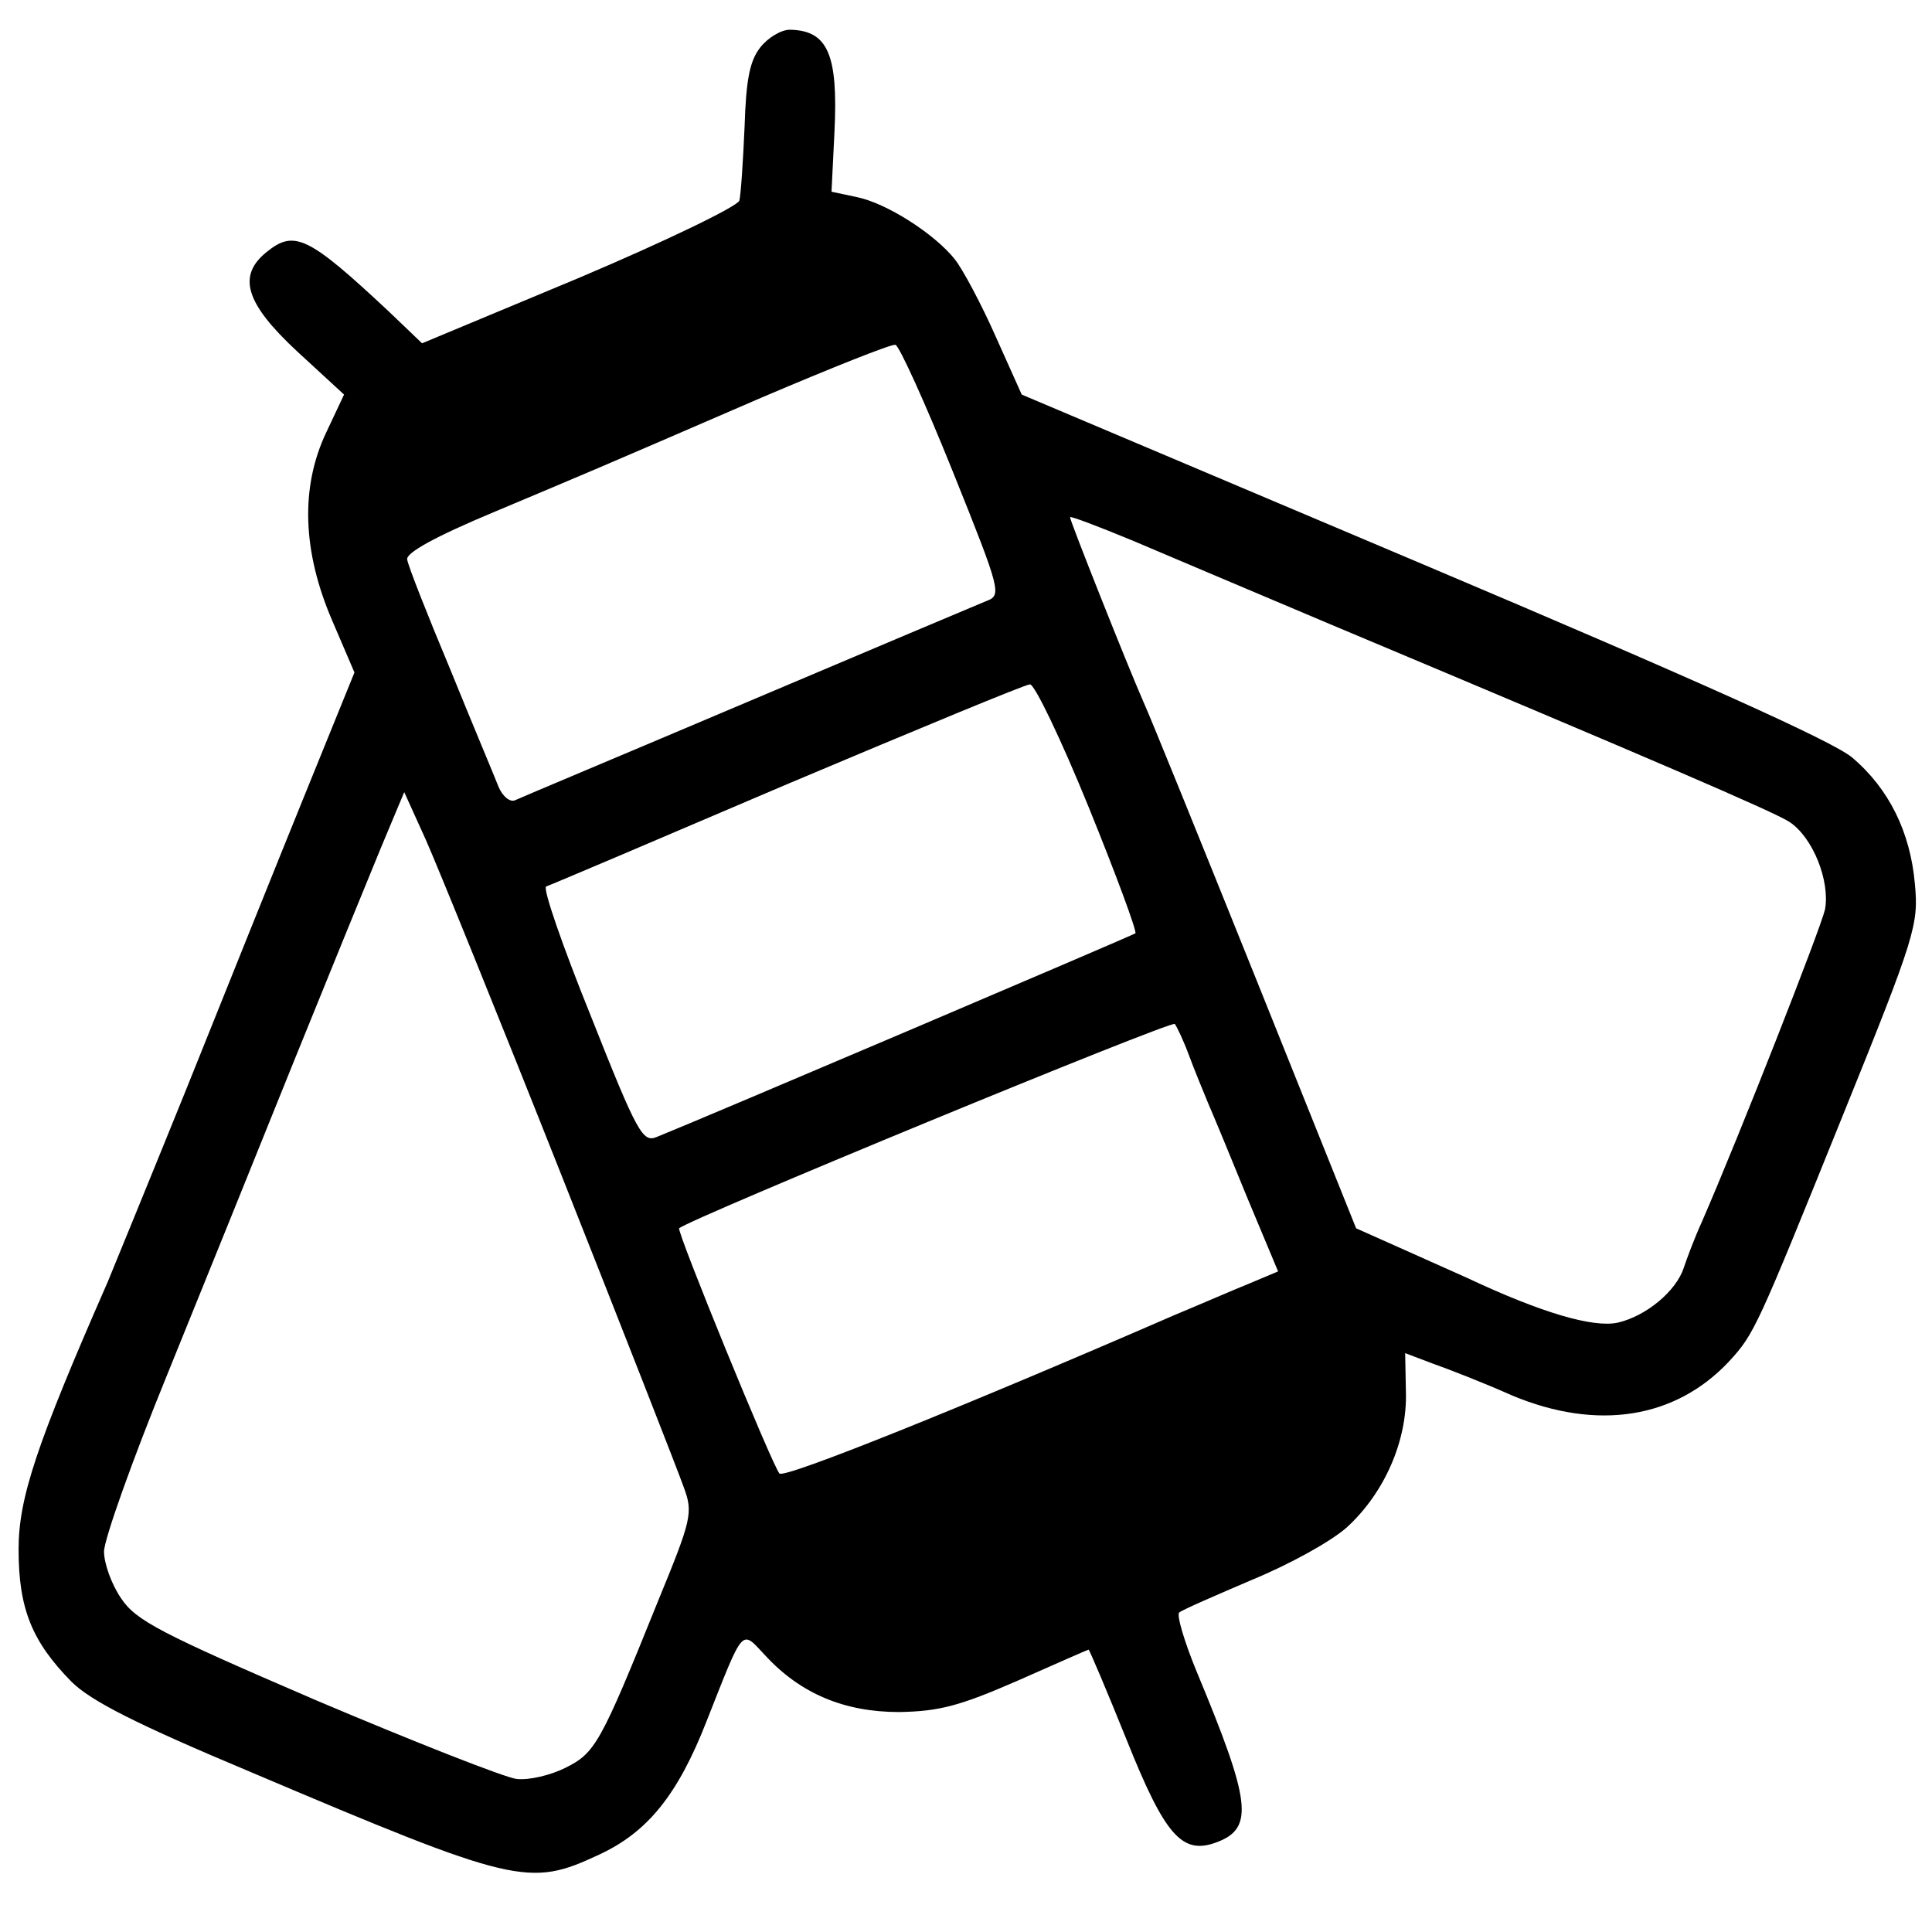 <?xml version="1.0" standalone="no"?>
<!DOCTYPE svg PUBLIC "-//W3C//DTD SVG 20010904//EN"
 "http://www.w3.org/TR/2001/REC-SVG-20010904/DTD/svg10.dtd">
<svg version="1.0" xmlns="http://www.w3.org/2000/svg"
 width="260pt" height="260pt" viewBox="0 0 260 260"
 preserveAspectRatio="xMidYMid meet">
<g transform="translate(0,260) scale(0.1,-0.1)"
fill="#000000" stroke="none">
<path d="M1023 2536 c-14 -18 -19 -43 -21 -107 -2 -46 -5 -91 -7 -99 -3 -8
-98 -54 -216 -104 l-211 -88 -46 44 c-107 100 -126 109 -163 79 -40 -32 -29
-69 41 -134 l63 -58 -24 -51 c-35 -74 -32 -160 8 -253 l30 -70 -67 -165 c-37
-91 -108 -268 -159 -395 -51 -126 -99 -243 -106 -260 -96 -219 -120 -291 -120
-360 0 -80 18 -124 71 -178 26 -26 87 -57 242 -122 356 -151 374 -155 468
-111 65 30 106 80 145 180 51 129 46 123 79 88 47 -51 106 -76 180 -76 54 1
81 8 159 42 52 23 95 42 96 42 1 0 24 -54 51 -121 52 -130 75 -156 122 -138
50 19 45 55 -27 228 -17 41 -28 78 -24 81 5 4 49 23 98 44 51 21 107 52 128
71 50 46 81 116 79 182 l-1 52 37 -14 c20 -7 69 -26 107 -43 115 -48 220 -31
292 46 34 37 37 44 153 331 98 242 102 257 97 311 -6 70 -35 129 -85 171 -27
22 -207 103 -578 260 l-539 228 -35 78 c-19 43 -44 90 -55 104 -27 34 -92 76
-133 84 l-33 7 4 81 c5 104 -9 136 -60 137 -12 0 -30 -11 -40 -24z m259 -570
c66 -164 66 -167 45 -175 -12 -5 -157 -66 -322 -136 -165 -70 -306 -129 -312
-132 -7 -3 -17 6 -22 18 -5 13 -35 84 -65 158 -31 74 -57 140 -58 148 -2 9 38
31 117 64 133 56 122 51 360 154 94 40 174 72 180 71 5 -1 40 -78 77 -170z
m508 -206 c443 -186 596 -252 618 -266 32 -21 55 -80 48 -118 -6 -26 -115
-304 -166 -421 -10 -22 -20 -49 -24 -61 -10 -31 -50 -65 -89 -74 -33 -7 -102
13 -202 60 -11 5 -49 22 -85 38 l-65 29 -134 334 c-74 184 -142 352 -152 374
-22 50 -99 244 -99 249 0 2 37 -12 83 -31 45 -19 165 -70 267 -113z m-325
-246 c37 -91 65 -167 63 -170 -4 -3 -584 -250 -644 -274 -19 -8 -26 4 -89 163
-38 94 -65 172 -60 174 6 2 152 64 325 138 173 73 320 134 326 134 6 1 42 -74
79 -165z m-710 -494 c84 -212 158 -401 165 -421 13 -35 11 -43 -35 -155 -77
-191 -84 -203 -124 -223 -20 -10 -49 -17 -66 -15 -16 2 -138 50 -270 106 -209
90 -242 107 -262 137 -13 19 -23 47 -23 63 0 16 38 123 85 238 47 116 124 306
171 423 47 116 100 246 117 287 l31 74 29 -64 c16 -36 98 -238 182 -450z m845
160 c7 -19 19 -48 26 -65 7 -16 31 -74 53 -128 l41 -98 -38 -16 c-20 -8 -66
-28 -102 -43 -283 -123 -524 -220 -531 -213 -9 9 -139 327 -135 330 12 12 662
280 667 275 3 -4 12 -23 19 -42z"/>
</g>
</svg>
